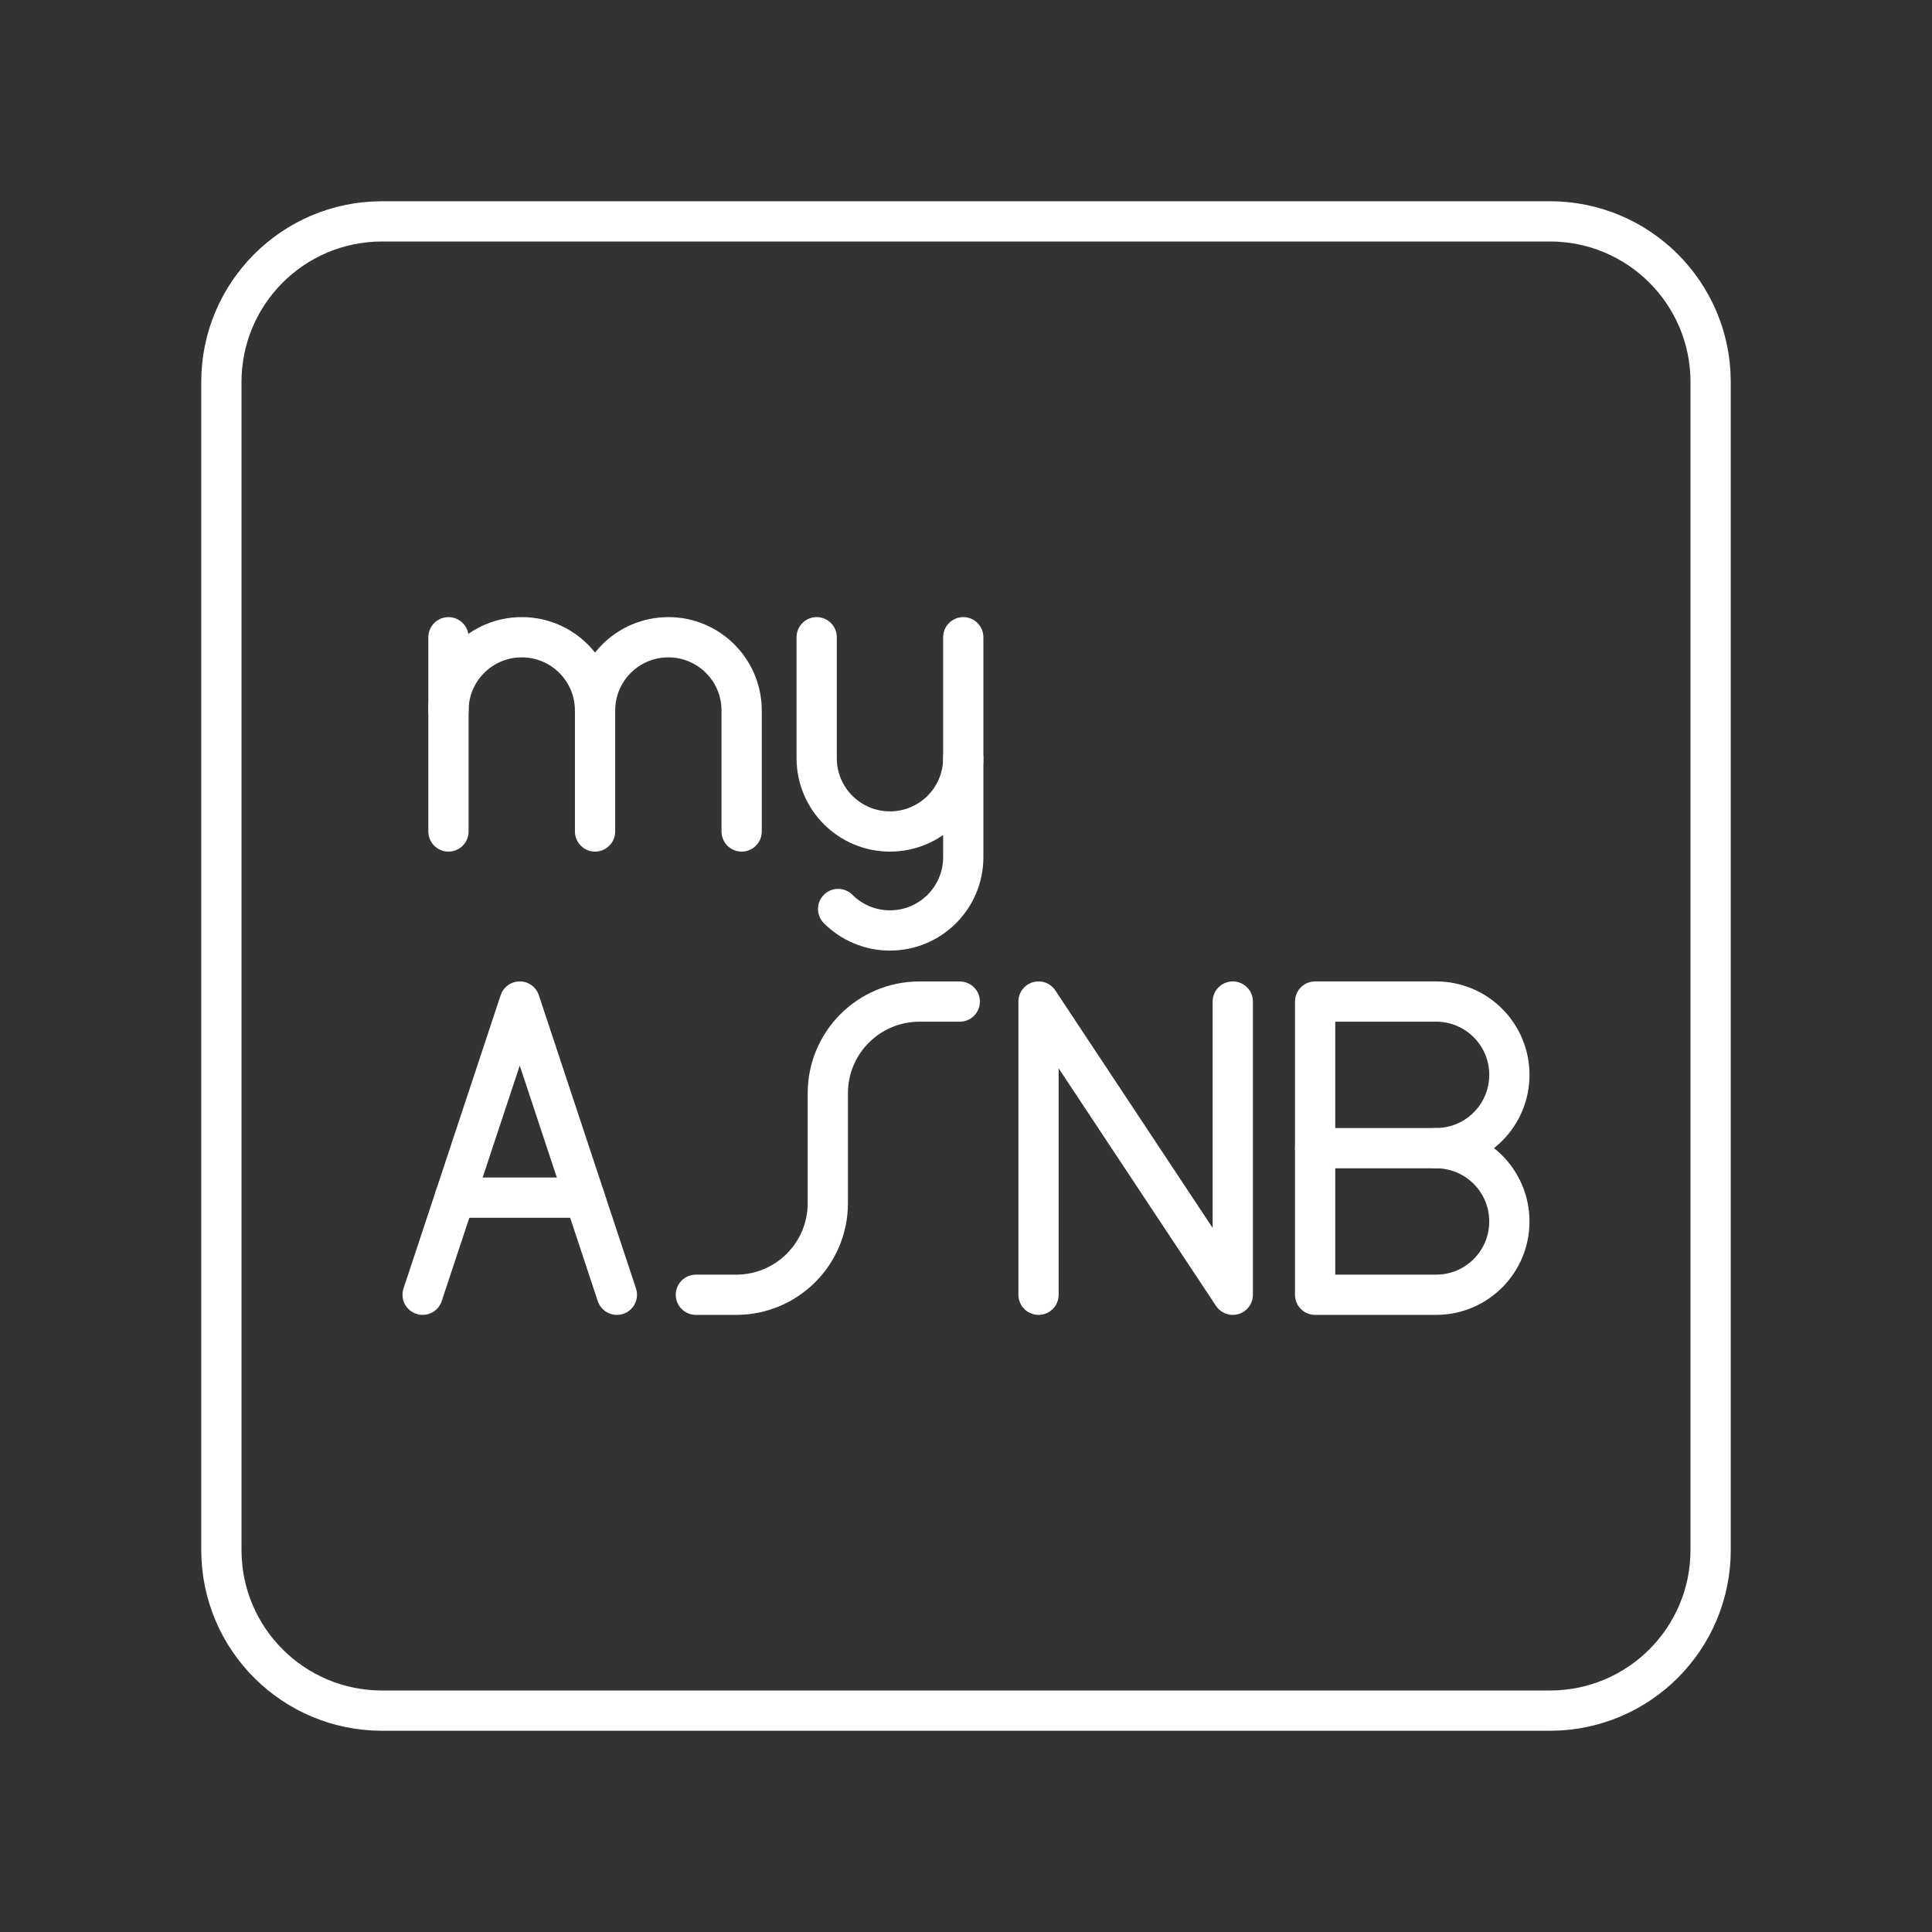 <?xml version="1.0" encoding="UTF-8"?><svg id="a" xmlns="http://www.w3.org/2000/svg" viewBox="0 0 48 48"><rect x="0" y="0" width="48" height="48" fill="#333333" stroke="none"/><defs><style>.e,.f{fill:none;stroke:#fff;stroke-linejoin:round;}.f{stroke-linecap:round;}</style></defs><path class="f" d="M23.932,18.837v2.459c0,1.006-.815,1.821-1.821,1.821h0c-.503,0-.958-.204-1.288-.533"/><path class="f" d="M23.932,15.832v3.005c0,1.006-.815,1.821-1.821,1.821h0c-1.006,0-1.821-.815-1.821-1.821v-3.005"/><path class="f" d="M11.142,17.653c0-1.006.815-1.821,1.821-1.821h0c1.006,0,1.821.815,1.821,1.821v3.005"/><line class="f" x1="11.142" y1="15.832" x2="11.142" y2="20.658"/><path class="f" d="M14.784,17.653c0-1.006.815-1.821,1.821-1.821h0c1.006,0,1.821.815,1.821,1.821v3.005"/><polyline class="f" points="25.802 32.168 25.802 24.883 30.628 32.168 30.628 24.883"/><path class="f" d="M17.289,32.168h1.002c1.257,0,2.276-1.019,2.276-2.276v-2.732c0-1.257,1.019-2.276,2.276-2.276h1.002"/><path class="f" d="M35.679,28.526c1.006,0,1.821.815,1.821,1.821s-.815,1.821-1.821,1.821h-3.005v-7.285h3.005c1.006,0,1.821.815,1.821,1.821s-.815,1.821-1.821,1.821h0Z"/><line class="f" x1="35.679" y1="28.526" x2="32.674" y2="28.526"/><line class="f" x1="14.527" y1="29.755" x2="11.299" y2="29.755"/><polyline class="f" points="10.5 32.168 12.913 24.883 15.326 32.168"/><path class="e" d="M9.5,5.5h29c2.204-.005,3.994,1.776,4,3.98,0,.007,0,.013,0,.02v29c.005,2.204-1.776,3.994-3.98,4-.007,0-.013,0-.02,0H9.5c-2.204.005-3.994-1.776-4-3.98,0-.007,0-.013,0-.02V9.5c-.005-2.204,1.776-3.994,3.98-4,.007,0,.013,0,.02,0Z"/></svg>